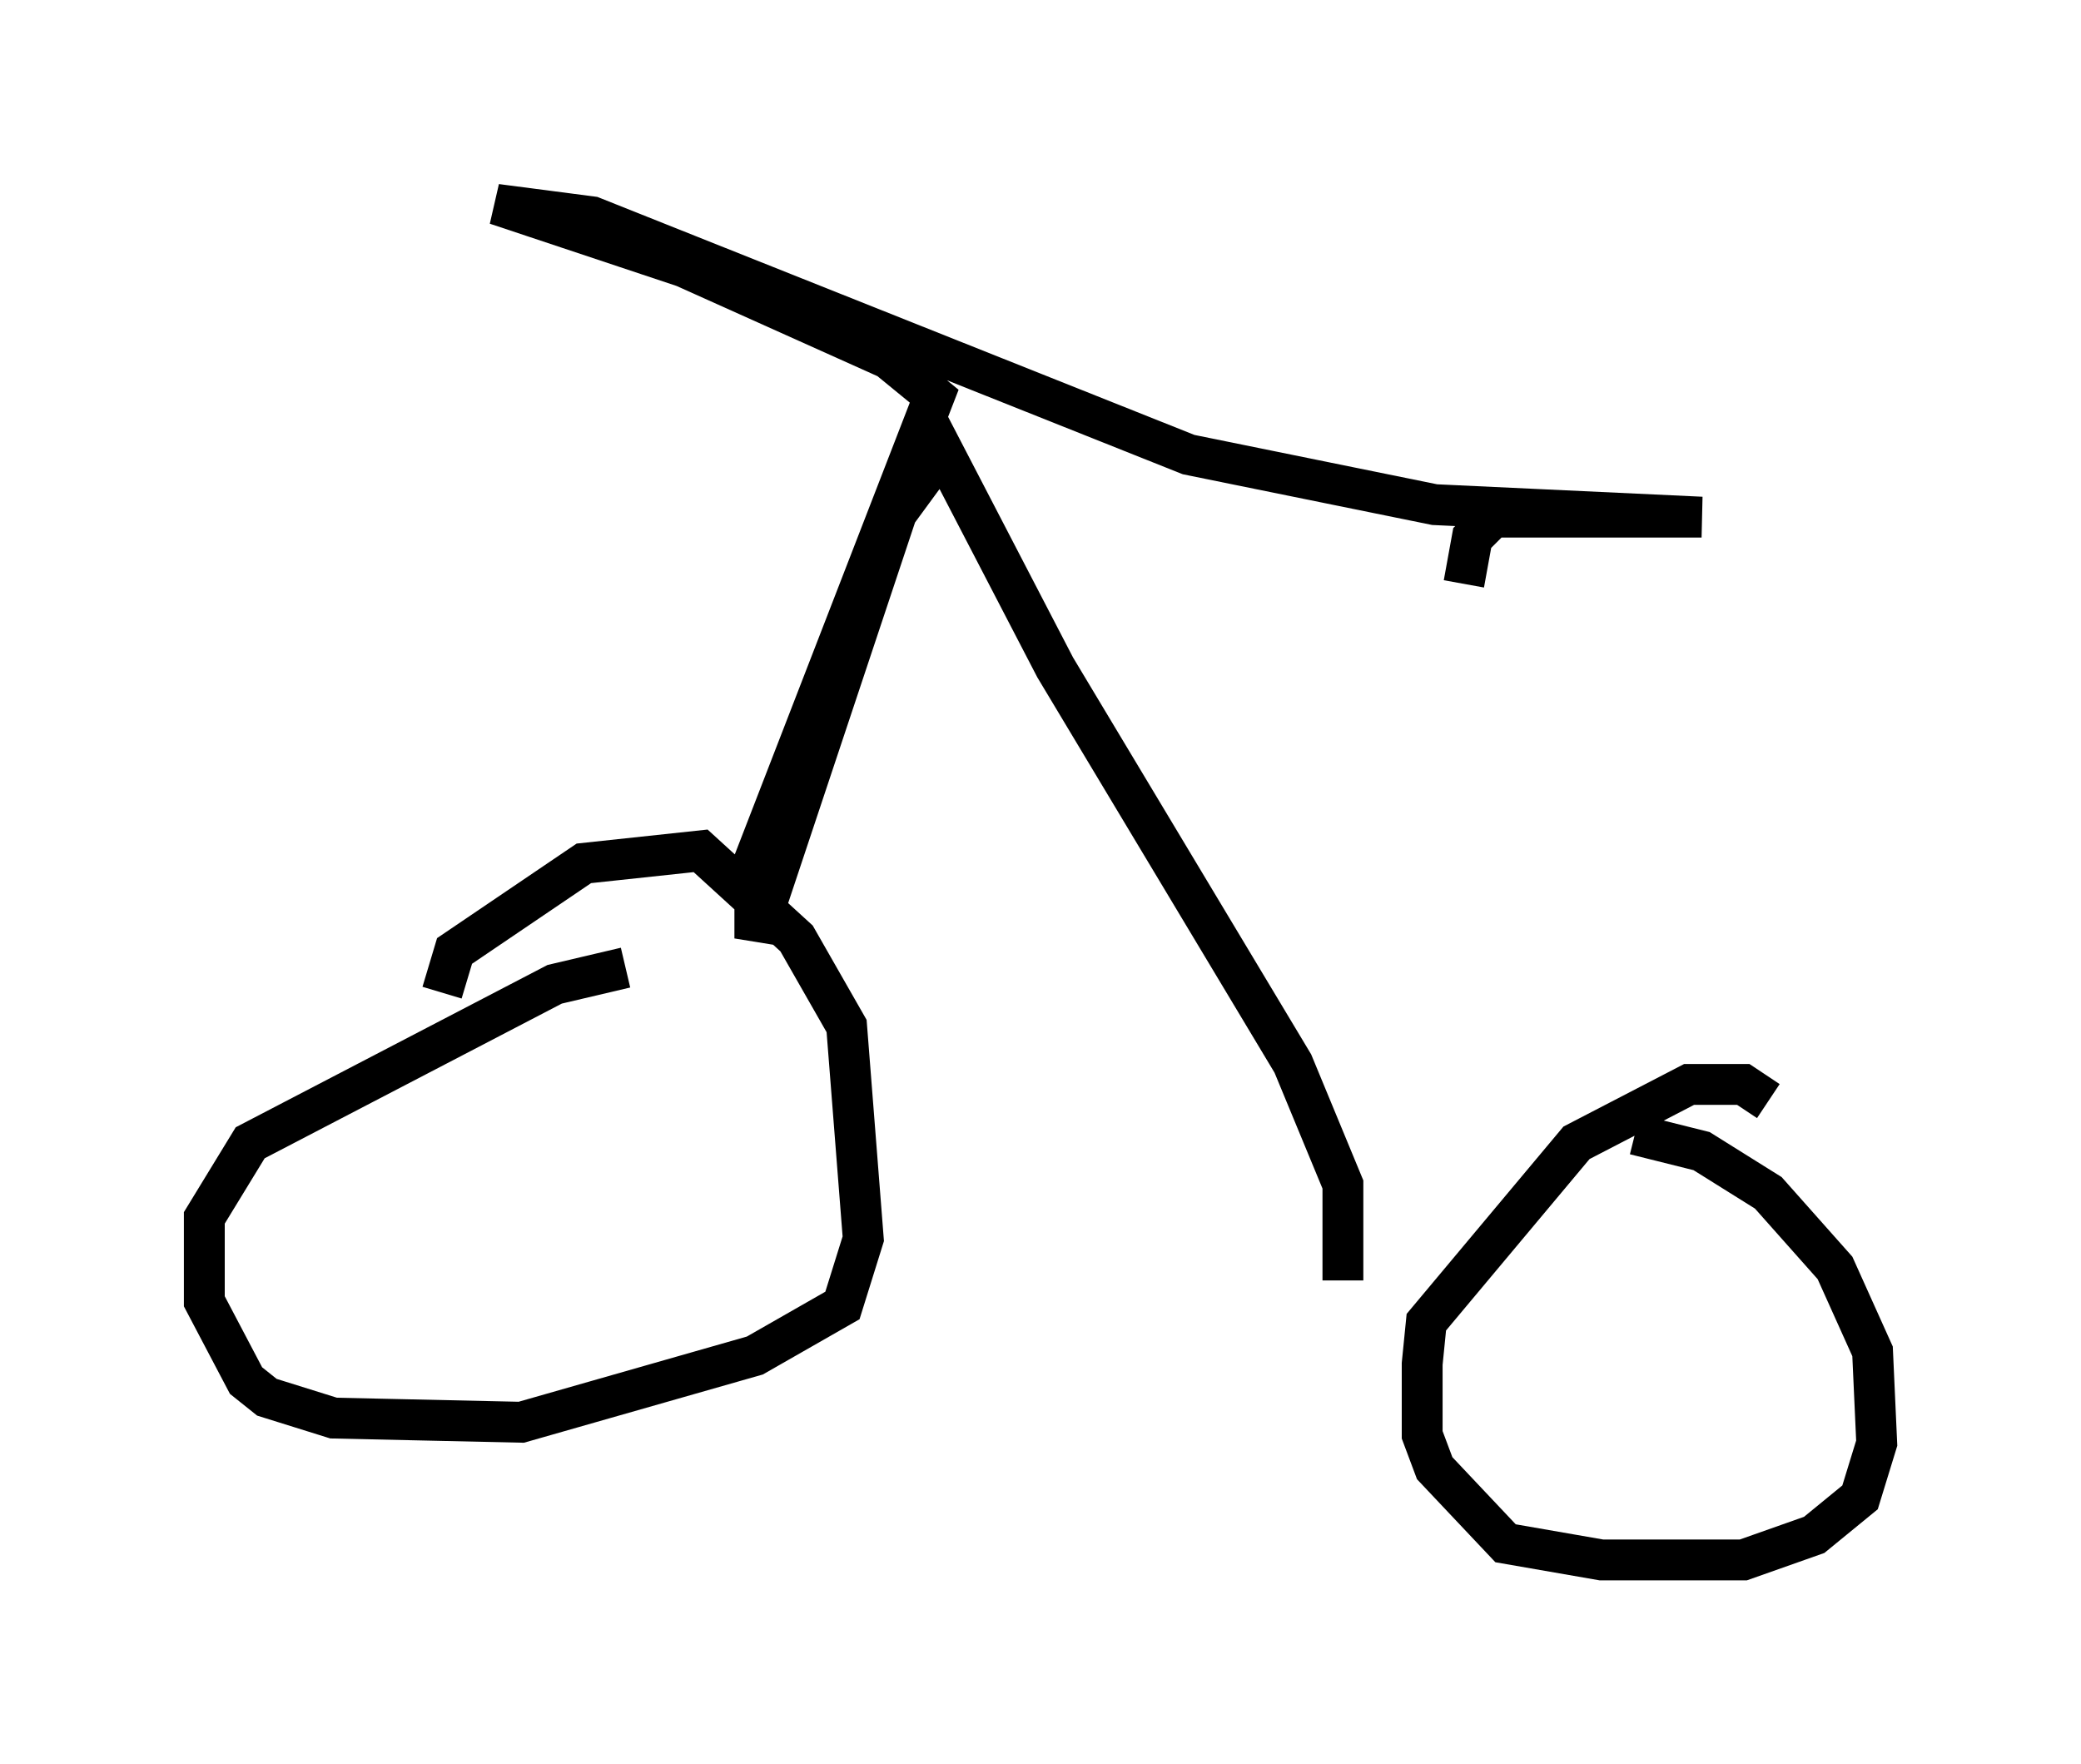 <?xml version="1.0" encoding="utf-8" ?>
<svg baseProfile="full" height="43.177" version="1.1" width="50.936" xmlns="http://www.w3.org/2000/svg" xmlns:ev="http://www.w3.org/2001/xml-events" xmlns:xlink="http://www.w3.org/1999/xlink"><defs /><rect fill="white" height="43.177" width="50.936" x="0" y="0" /><path d="M16.944, 23.886 m-1.633, -0.204 l-1.735, 0.408 -7.452, 3.879 l-1.123, 1.838 0.0, 2.042 l1.021, 1.94 0.51, 0.408 l1.633, 0.51 4.594, 0.102 l5.717, -1.633 2.144, -1.225 l0.51, -1.633 -0.408, -5.206 l-1.225, -2.144 -2.348, -2.144 l-2.858, 0.306 -3.165, 2.144 l-0.306, 1.021 m32.463, 2.654 l-0.613, -0.408 -1.327, 0.0 l-2.756, 1.429 -3.675, 4.39 l-0.102, 1.021 0.0, 1.735 l0.306, 0.817 1.735, 1.838 l2.348, 0.408 3.471, 0.0 l1.735, -0.613 1.123, -0.919 l0.408, -1.327 -0.102, -2.246 l-0.919, -2.042 -1.633, -1.838 l-1.633, -1.021 -1.633, -0.408 m-7.146, 3.573 l0.0, -2.348 -1.225, -2.96 l-5.819, -9.698 -2.756, -5.308 l-1.123, 1.531 -3.471, 10.413 l0.0, -1.94 4.39, -11.331 l-1.123, -0.919 -5.002, -2.246 l-4.594, -1.531 2.348, 0.306 l14.598, 5.819 6.023, 1.225 l6.533, 0.306 -5.104, 0.0 l-0.51, 0.51 -0.204, 1.123 " fill="none" stroke="black" stroke-width="1" /></svg>